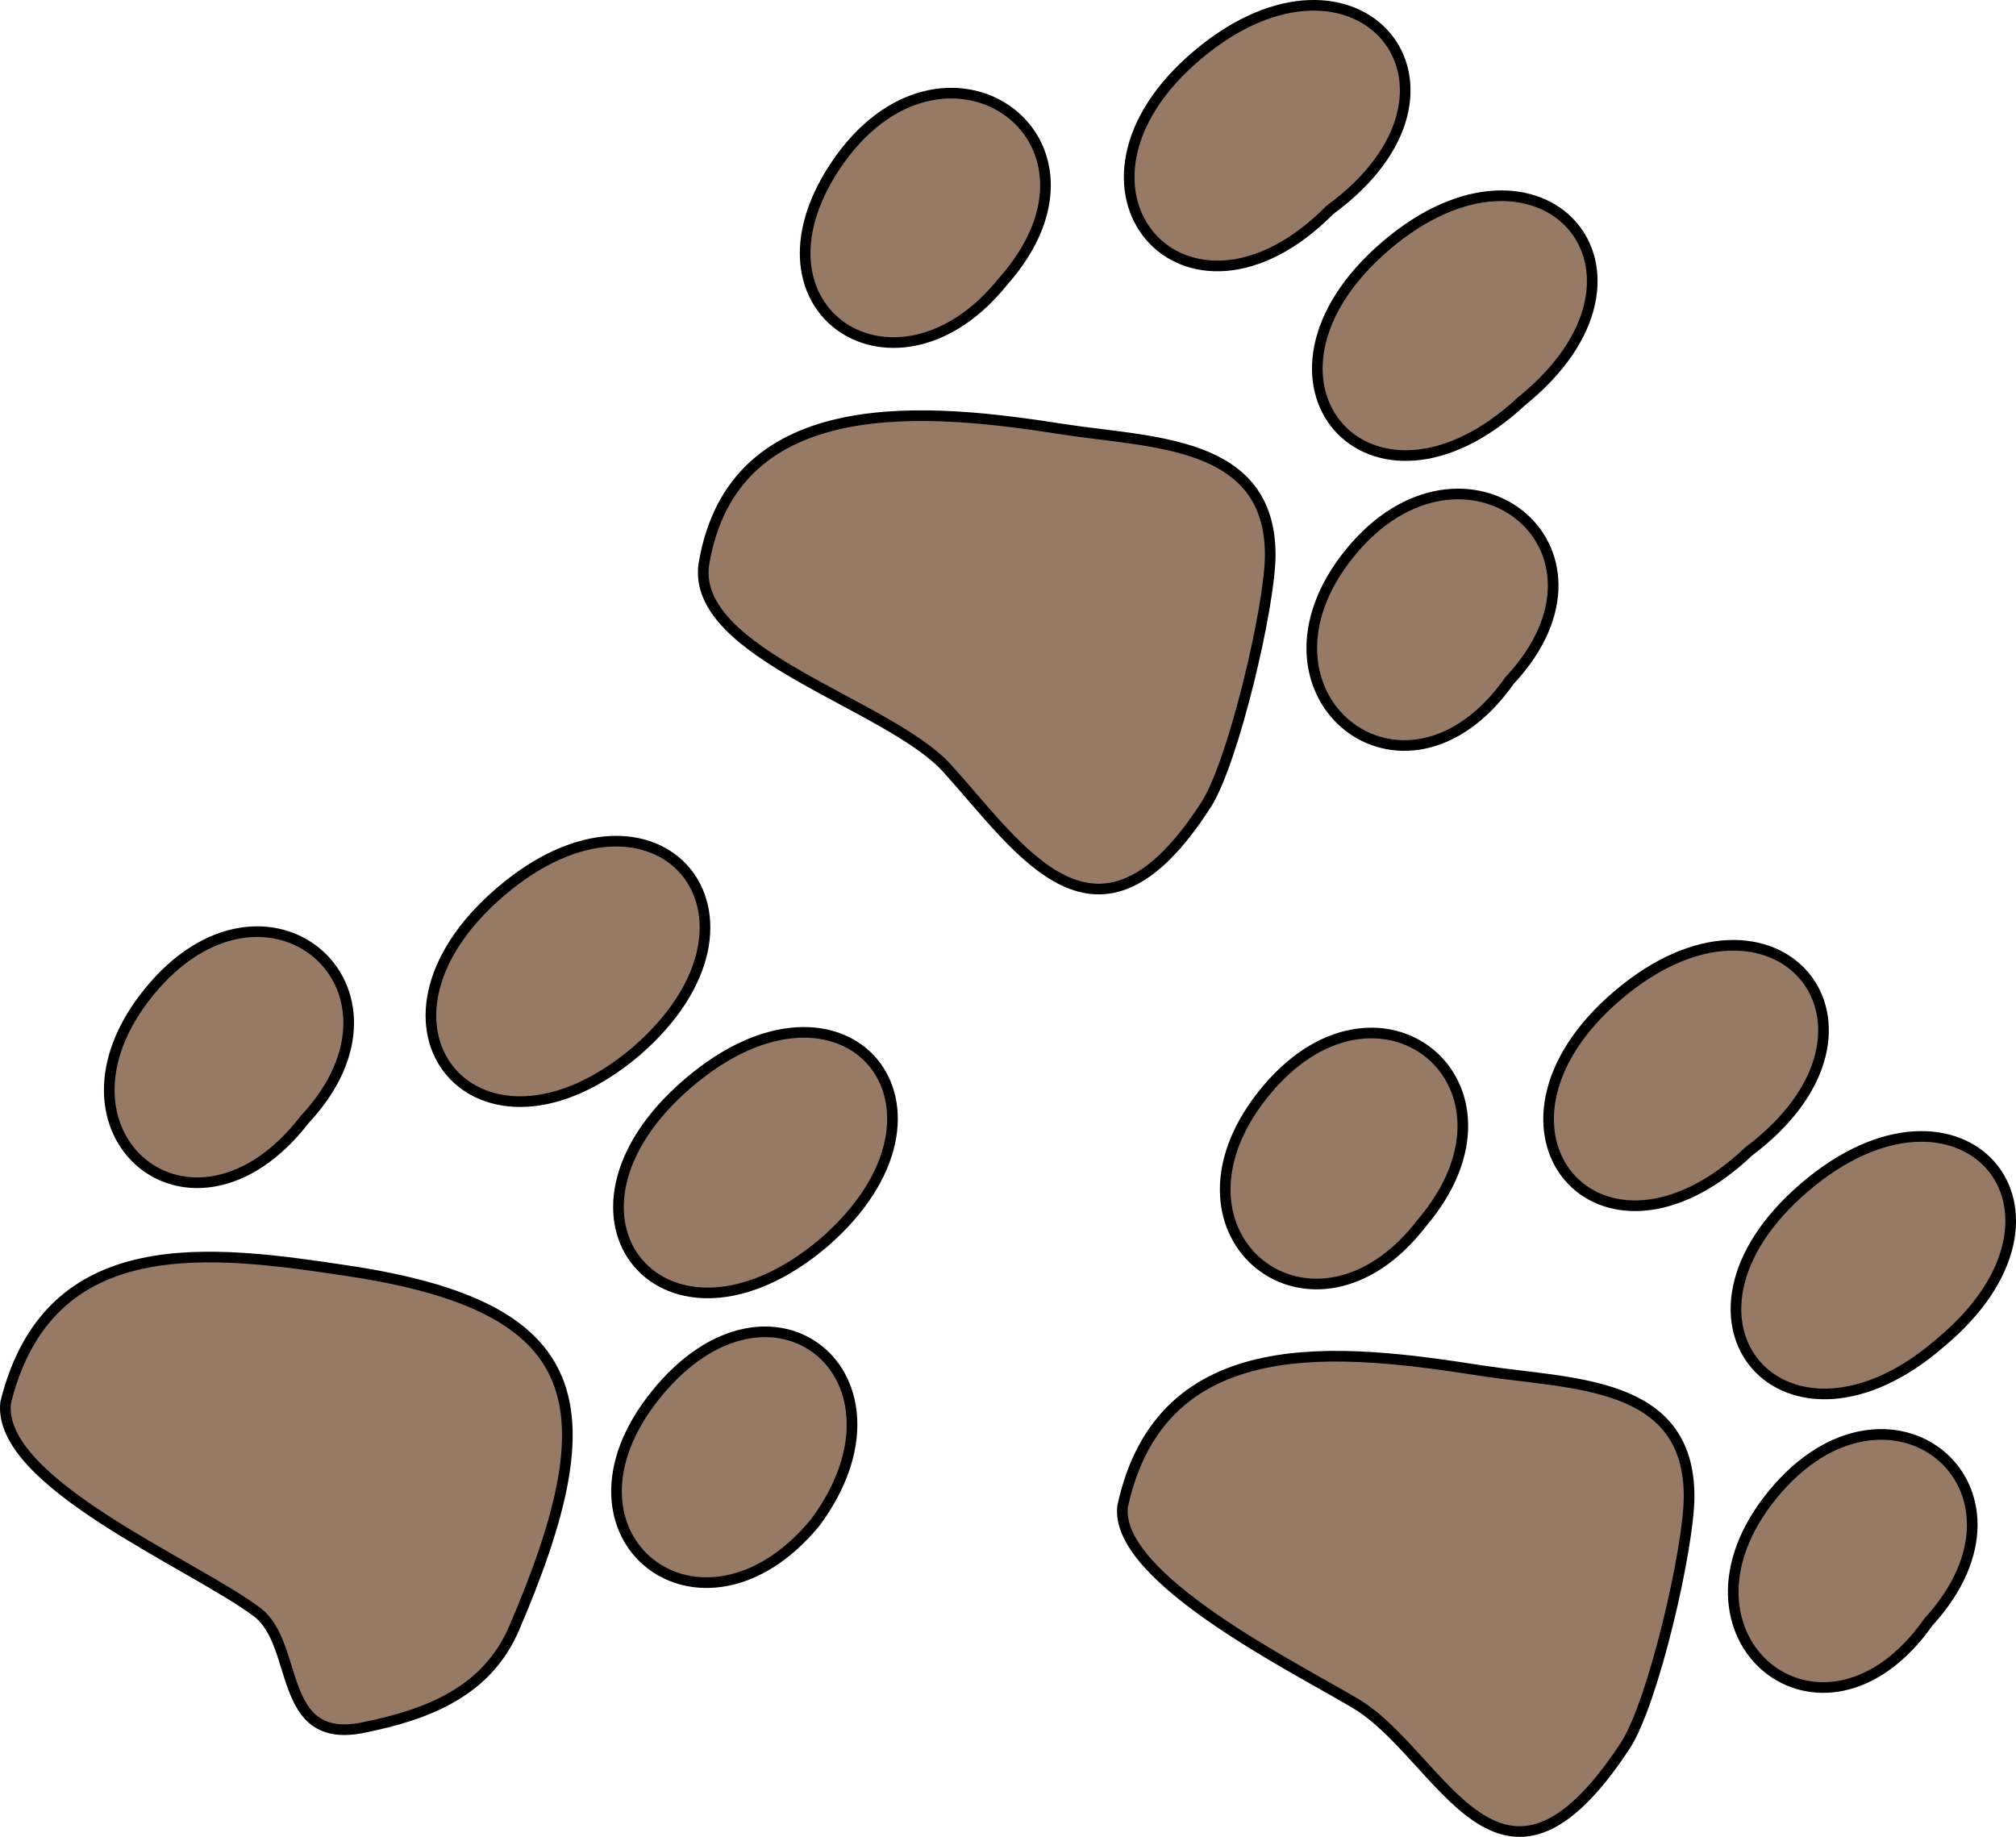 <svg xmlns="http://www.w3.org/2000/svg" xmlns:xlink="http://www.w3.org/1999/xlink" version="1.1" id="Layer_1" x="0px" y="0px" enable-background="new 0 0 822.05 841.89" xml:space="preserve" viewBox="220.94 250.45 379.02 345.35">
<path fill-rule="evenodd" clip-rule="evenodd" fill="#967A66" stroke="#000000" stroke-width="2" stroke-linecap="square" stroke-miterlimit="10" d="  M353.25,356.64c-2.239,16.827,34.77,26.125,45.75,38.25c13.945,15.399,28.32,38.662,48.75,6.75c5.052-7.891,12-37.232,12-46.875  c0-21.646-22.431-21.032-39-23.625C396.415,327.332,358.739,323.069,353.25,356.64z"/>
<path fill-rule="evenodd" clip-rule="evenodd" fill="#967A66" stroke="#000000" stroke-width="2" stroke-linecap="square" stroke-miterlimit="10" d="  M409.5,303.39c-19.866,24.763-49.781,5.671-31.5-21.75C397.964,251.694,433.423,276.384,409.5,303.39z"/>
<path fill-rule="evenodd" clip-rule="evenodd" fill="#967A66" stroke="#000000" stroke-width="2" stroke-linecap="square" stroke-miterlimit="10" d="  M504.75,378.39c-19.81,28.131-51.494,2.406-30-24C495.978,328.312,528.211,353.234,504.75,378.39z"/>
<path fill-rule="evenodd" clip-rule="evenodd" fill="#967A66" stroke="#000000" stroke-width="2" stroke-linecap="square" stroke-miterlimit="10" d="  M507,325.89c-28.422,26.458-55.031-3.993-25.5-29.25C510.624,271.732,537.111,301.556,507,325.89z"/>
<path fill-rule="evenodd" clip-rule="evenodd" fill="#967A66" stroke="#000000" stroke-width="2" stroke-linecap="square" stroke-miterlimit="10" d="  M471,289.89c-27.051,27.335-54.784-4.149-24.75-29.25C476.127,235.671,502.24,267.024,471,289.89z"/>
<path fill-rule="evenodd" clip-rule="evenodd" fill="#967A66" stroke="#000000" stroke-width="2" stroke-linecap="square" stroke-miterlimit="10" d="  M432,533.64c-1.636,13.464,32.665,30.399,43.875,37.125c16.271,9.763,26.963,43.931,50.625,7.875c5.255-8.008,12-37.177,12-46.875  c0-21.9-22.112-21.007-39-23.625C473.176,504.058,439.321,499.821,432,533.64z"/>
<path fill-rule="evenodd" clip-rule="evenodd" fill="#967A66" stroke="#000000" stroke-width="2" stroke-linecap="square" stroke-miterlimit="10" d="  M488.25,480.39c-20.297,26.405-50.807,2.442-30-24C479.583,429.279,510.523,454.17,488.25,480.39z"/>
<path fill-rule="evenodd" clip-rule="evenodd" fill="#967A66" stroke="#000000" stroke-width="2" stroke-linecap="square" stroke-miterlimit="10" d="  M583.5,555.39c-19.904,28.267-51.092,2.619-29.25-24C575.965,504.925,606.609,530.109,583.5,555.39z"/>
<path fill-rule="evenodd" clip-rule="evenodd" fill="#967A66" stroke="#000000" stroke-width="2" stroke-linecap="square" stroke-miterlimit="10" d="  M585.75,502.89c-28.95,25.173-54.892-4.137-25.5-29.25C589.586,448.575,615.584,478.06,585.75,502.89z"/>
<path fill-rule="evenodd" clip-rule="evenodd" fill="#967A66" stroke="#000000" stroke-width="2" stroke-linecap="square" stroke-miterlimit="10" d="  M549.75,466.89c-28.031,26.613-54.109-4.164-24.75-29.25C554.79,412.187,580.795,443.538,549.75,466.89z"/>
<path fill-rule="evenodd" clip-rule="evenodd" fill="#967A66" stroke="#000000" stroke-width="2" stroke-linecap="square" stroke-miterlimit="10" d="  M222,514.14c-1.726,15.018,35.091,30.256,47.25,39.375c8.1,6.075,3.611,25.003,19.875,21.75c12.386-2.478,23.391-6.829,28.5-18.75  c17.977-41.946,13.979-60.312-31.125-67.125C260.851,485.516,230.131,481.257,222,514.14z"/>
<path fill-rule="evenodd" clip-rule="evenodd" fill="#967A66" stroke="#000000" stroke-width="2" stroke-linecap="square" stroke-miterlimit="10" d="  M278.25,460.89c-21.206,27.455-50.837,2.413-29.25-24C270.852,410.154,301.348,436.123,278.25,460.89z"/>
<path fill-rule="evenodd" clip-rule="evenodd" fill="#967A66" stroke="#000000" stroke-width="2" stroke-linecap="square" stroke-miterlimit="10" d="  M374.25,536.64c-21.395,26.063-51.519,2.656-30-24C365.844,485.89,394.439,509.265,374.25,536.64z"/>
<path fill-rule="evenodd" clip-rule="evenodd" fill="#967A66" stroke="#000000" stroke-width="2" stroke-linecap="square" stroke-miterlimit="10" d="  M375.75,484.14c-29.507,24.879-54.856-4.783-25.5-30C379.756,428.794,404.986,458.822,375.75,484.14z"/>
<path fill-rule="evenodd" clip-rule="evenodd" fill="#967A66" stroke="#000000" stroke-width="2" stroke-linecap="square" stroke-miterlimit="10" d="  M340.5,448.14c-29.559,24.985-54.852-4.843-25.5-30C344.397,392.944,369.792,422.775,340.5,448.14z"/>
</svg>